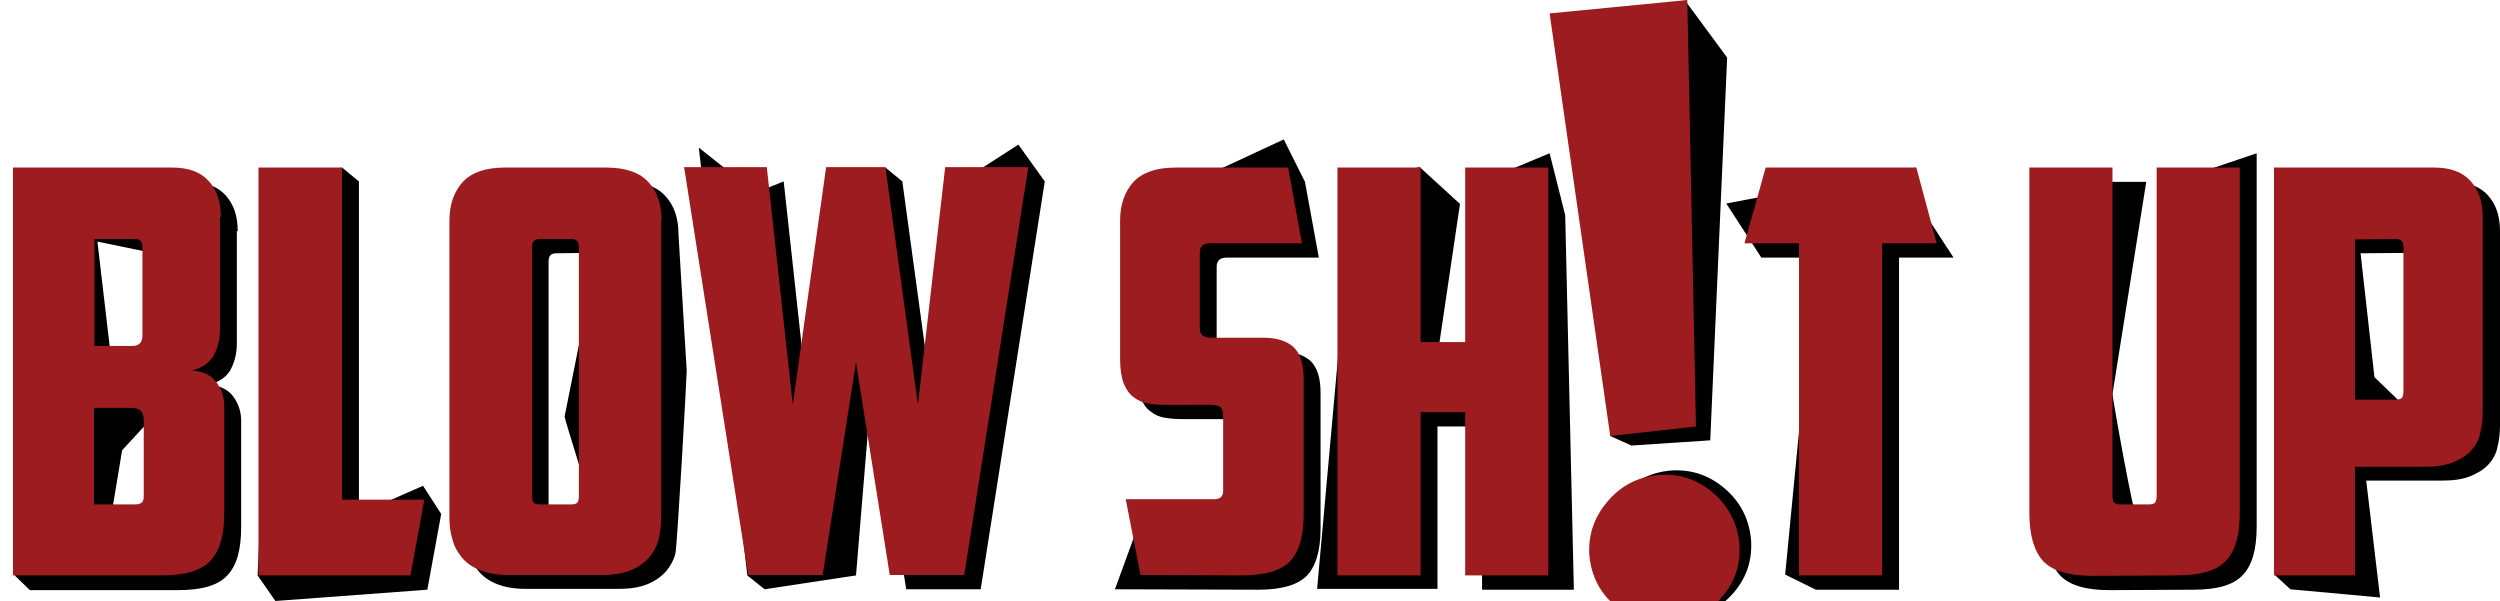 <?xml version="1.0" encoding="utf-8"?>
<!-- Generator: Adobe Illustrator 19.1.0, SVG Export Plug-In . SVG Version: 6.00 Build 0)  -->
<svg version="1.1" id="Layer_1" xmlns="http://www.w3.org/2000/svg" xmlns:xlink="http://www.w3.org/1999/xlink" x="0px" y="0px"
	 viewBox="-188 761.9 577.4 138.8" style="enable-background:new -188 761.9 577.4 138.8;" xml:space="preserve">
<style type="text/css">
	.st0{fill:#9C1C1F;}
</style>
<polygon points="201.1,761.9 210.9,775.2 207,863.6 188.8,864.8 183.9,862.6 "/>
<path d="M185.9,876.8c3.1-3.7,7-5.7,11.7-6.2c4.7-0.4,8.9,0.9,12.6,4s5.7,7,6.2,11.7c0.4,4.7-0.9,8.9-4,12.5s-7,5.6-11.8,6.1
	c-4.7,0.4-8.9-0.9-12.6-3.9s-5.7-6.9-6.2-11.6C181.4,884.7,182.8,880.5,185.9,876.8"/>
<g>
	<path d="M341,803.8l-3.5,91l3.5,3.2l20.7,1.9l-3.2-27H376c2.6,0,4.8-0.3,6.5-1s3.1-1.5,4.2-2.7c1-1.1,1.8-2.4,2.1-4
		c0.4-1.5,0.6-3.2,0.6-5v-44.9c0-3.5-0.9-6.2-2.8-8.3c-1.9-2.1-4.7-3.1-8.4-3.1L341,803.8L341,803.8z M369.2,820.3
		c1.1,0,1.7,0.6,1.7,1.8v33.3c0,0.7-0.1,1.2-0.3,1.5s-0.7,0.5-1.5,0.5l-8.7-8.4l-3.2-28.6L369.2,820.3L369.2,820.3z M318.6,898.1
		c5.5,0,9.3-1.1,11.4-3.4c2.2-2.3,3.2-6,3.2-11.2v-86.2l-19.2,6.5v75.7c0,0.7-0.1,1.2-0.3,1.6c-0.2,0.3-0.7,0.5-1.5,0.5h-6.6
		c-0.8,0-5.7-28-5.7-28.7l7.8-49h-23.1v79.7c0,5.2,1.1,8.9,3.2,11.2c2.2,2.3,6,3.4,11.4,3.4L318.6,898.1L318.6,898.1z M210.7,808.9
		l8.1,12.5h12.6l-7.1,73.2l7.1,3.5h19.2v-76.7h12.6l-11.8-18.1l3-2.7L210.7,808.9z M173.5,811.6l-3.6-14.3l-15.6,6.5v40.3H144
		l5.2-35.1l-9.3-8.5l-15.2,3.2l-8.5,94.2H144v-37.5h10.3v37.7h21.2L173.5,811.6z M102.6,898.1c5.4,0,9.1-1.1,11.2-3.2
		c2.1-2.2,3.2-5.8,3.2-11v-31.2c0-3.6-0.8-6-2.4-7.5c-1.6-1.4-3.9-2.1-7-2.1H95.8c-1,0-1.7-0.2-2.1-0.5c-0.5-0.3-0.7-1-0.7-1.9
		v-17.2c0-1.4,0.8-2.1,2.3-2.1h21.3l-3.2-17.5l-4.9-9.8l-21.1,9.8c-4.4,0-7.6,1.1-9.7,3.3c-2,2.2-3.1,5.2-3.1,8.9v32
		c0,2.3,0.3,4.2,0.8,5.6c0.6,1.4,1.3,2.5,2.3,3.2c1,0.8,2.1,1.3,3.4,1.5s2.6,0.3,4,0.3h9.8c1.3,0,2.2,0.1,2.7,0.4s0.8,1,0.8,2.3
		v17.2c0,1.3-0.7,1.9-2.2,1.9H75.9L69.5,898L102.6,898.1L102.6,898.1z M27.9,858.7l-7.5-54.9l-3.9-3.2l-9.8,3.2L-1,858.7l-6-54.9
		l-6.5,2.6L-26.6,796l11.2,98.8l4,3.2l21.1-3.2l3.8-45.9l7.8,49.1h17.2l14.8-94.2l-6.1-8.5L34,803.8L27.9,858.7z M-31.3,816
		c0-3.7-1-6.7-3.1-8.9c-2-2.2-5.3-3.3-9.7-3.3h-23.4c-4.4,0-7.6,1.1-9.7,3.3c-2,2.2-3.1,5.2-3.1,8.9v68.6c0,1.8,0.2,3.5,0.7,5.1
		c0.4,1.6,1.2,3,2.2,4.2s2.4,2.2,4.2,2.9c1.7,0.7,3.9,1.1,6.5,1.1h21.8c2.6,0,4.8-0.4,6.5-1.1s3.1-1.7,4.2-2.9
		c1-1.2,1.8-2.6,2.2-4.2c0.4-1.6,2.6-40.4,2.6-42.2L-31.3,816z M-52.1,820.3c1.1,0,1.7,0.6,1.7,1.8l-7.2,36c0,0.7,7,22.6,6.8,22.9
		s-0.7,0.5-1.5,0.5h-7.2c-0.8,0-1.3-0.2-1.5-0.5s-0.3-0.8-0.3-1.5v-57.3c0-1.2,0.6-1.8,1.7-1.8L-52.1,820.3L-52.1,820.3z
		 M-124.4,900.7l35.1-2.6l3.2-17.5l-4.2-6.5l-14.8,6.5v-76.8l-3.9-3.2l-15.5,3.2l-4,91L-124.4,900.7z M-133.1,815.3
		c0-3.5-0.9-6.2-2.8-8.3c-1.9-2.1-4.7-3.1-8.4-3.1h-36.8l-3.4,91l3.4,3.3h34.2c5.5,0,9.3-1.1,11.4-3.4c2.2-2.3,3.2-6,3.2-11.2v-24.5
		c0-2.1-0.6-3.9-1.8-5.6c-1.2-1.6-3.1-2.6-5.7-2.7c2.5-0.7,4.2-1.9,5.1-3.6c0.9-1.7,1.4-3.7,1.4-6v-25.9H-133.1L-133.1,815.3z
		 M-150.9,879.6c0,0.7-0.1,1.2-0.4,1.5s-0.8,0.5-1.6,0.5h-9.5l2.6-15.7l6-6.5c0.9,0,1.6,0.2,2.1,0.6c0.5,0.4,0.8,1.1,0.8,2.1
		L-150.9,879.6L-150.9,879.6z M-152.9,820.3c1.1,0,1.7,0.6,1.7,1.8v20.4c0,0.9-0.2,1.5-0.6,1.9c-0.4,0.4-1,0.6-1.7,0.6h-8.8
		l-3.2-27.3L-152.9,820.3z"/>
	<path class="st0" d="M337.2,800.6v94.2h18.7v-25.1H372c2.6,0,4.8-0.3,6.5-1s3.1-1.5,4.2-2.7c1-1.1,1.8-2.4,2.1-4
		c0.4-1.5,0.6-3.2,0.6-5v-45c0-3.5-0.9-6.2-2.8-8.3c-1.9-2.1-4.7-3.1-8.4-3.1L337.2,800.6L337.2,800.6z M365.4,817.1
		c1.1,0,1.7,0.6,1.7,1.8v33.3c0,0.7-0.1,1.2-0.3,1.5s-0.7,0.5-1.5,0.5h-9.4v-37L365.4,817.1L365.4,817.1L365.4,817.1z M314.7,894.8
		c5.5,0,9.3-1.1,11.4-3.4c2.2-2.3,3.2-6,3.2-11.2v-79.6h-19.2v75.7c0,0.7-0.1,1.2-0.3,1.6c-0.2,0.3-0.7,0.5-1.5,0.5h-6.6
		c-0.8,0-1.3-0.2-1.5-0.5s-0.3-0.9-0.3-1.6v-75.7h-19.2v79.7c0,5.2,1.1,8.9,3.2,11.2c2.2,2.3,6,3.4,11.4,3.4L314.7,894.8
		L314.7,894.8z M219.8,800.6l-4.9,17.5h12.6v76.7h19.2v-76.7h12.6l-4.7-17.5H219.8z M169.6,800.6h-19.2v40.3h-10.3v-40.3h-19.2v94.2
		h19.2v-37.7h10.3v37.7h19.2V800.6z M98.7,894.8c5.4,0,9.1-1.1,11.2-3.2c2.1-2.2,3.2-5.8,3.2-11v-31.1c0-3.6-0.8-6-2.4-7.5
		c-1.6-1.4-3.9-2.1-7-2.1H91.9c-1,0-1.7-0.2-2.1-0.5c-0.5-0.3-0.7-1-0.7-1.9v-17.3c0-1.4,0.8-2.1,2.3-2.1h21.3l-3.2-17.5h-26
		c-4.4,0-7.6,1.1-9.7,3.3c-2,2.2-3.1,5.2-3.1,8.9v32c0,2.3,0.3,4.2,0.8,5.6c0.6,1.4,1.3,2.5,2.3,3.2c1,0.8,2.1,1.3,3.4,1.5
		s2.6,0.3,4,0.3H91c1.3,0,2.2,0.1,2.7,0.4s0.8,1,0.8,2.3v17.2c0,1.3-0.7,1.9-2.2,1.9H72l3.4,17.5L98.7,894.8L98.7,894.8z M24,855.4
		l-7.5-54.9H2.8l-7.7,54.9l-6-54.9H-30l14.8,94.2H2l7.7-49.1l7.8,49.1h17.2l14.8-94.2H30.3L24,855.4z M-35.2,812.8
		c0-3.7-1-6.7-3.1-8.9c-2-2.2-5.3-3.3-9.7-3.3h-23.4c-4.4,0-7.6,1.1-9.7,3.3c-2,2.2-3.1,5.2-3.1,8.9v68.6c0,1.8,0.2,3.5,0.7,5.1
		c0.4,1.6,1.2,3,2.2,4.2s2.4,2.2,4.2,2.9c1.7,0.7,3.9,1.1,6.5,1.1h21.8c2.6,0,4.8-0.4,6.5-1.1s3.1-1.7,4.2-2.9
		c1-1.2,1.8-2.6,2.2-4.2c0.4-1.6,0.6-3.3,0.6-5.1v-68.6H-35.2z M-56,817.1c1.1,0,1.7,0.6,1.7,1.8v57.5c0,0.7-0.1,1.2-0.3,1.5
		s-0.7,0.5-1.5,0.5h-7.2c-0.8,0-1.3-0.2-1.5-0.5s-0.3-0.8-0.3-1.5v-57.5c0-1.2,0.6-1.8,1.7-1.8H-56z M-128.3,894.8h35.1l3.2-17.5
		h-19v-76.7h-19.3V894.8z M-137,812c0-3.5-0.9-6.2-2.8-8.3c-1.9-2.1-4.7-3.1-8.4-3.1H-185v94.2h34.2c5.5,0,9.3-1.1,11.4-3.4
		c2.2-2.3,3.2-6,3.2-11.2v-24.4c0-2.1-0.6-3.9-1.8-5.6c-1.2-1.6-3.1-2.6-5.7-2.7c2.5-0.7,4.2-1.9,5.1-3.6c0.9-1.7,1.4-3.7,1.4-6V812
		H-137L-137,812z M-154.8,876.4c0,0.7-0.1,1.2-0.4,1.5s-0.8,0.5-1.6,0.5h-9.5v-22.3h8.6c0.9,0,1.6,0.2,2.1,0.6
		c0.5,0.4,0.8,1.1,0.8,2.1V876.4L-154.8,876.4z M-156.8,817.1c1.1,0,1.7,0.6,1.7,1.8v20.4c0,0.9-0.2,1.5-0.6,1.9
		c-0.4,0.4-1,0.6-1.7,0.6h-8.8v-24.7H-156.8z"/>
	<path class="st0" d="M183.2,877.8c3.1-3.7,7-5.7,11.7-6.2c4.7-0.4,8.9,0.9,12.6,4s5.7,7,6.2,11.7c0.4,4.7-0.9,8.9-4,12.5
		s-7,5.6-11.8,6.1c-4.7,0.4-8.9-0.9-12.6-3.9s-5.7-6.9-6.2-11.6C178.7,885.7,180.1,881.5,183.2,877.8 M183.9,862.6l19.8-2.2l-2-98.5
		l-31.8,3.1L183.9,862.6z"/>
</g>
</svg>
